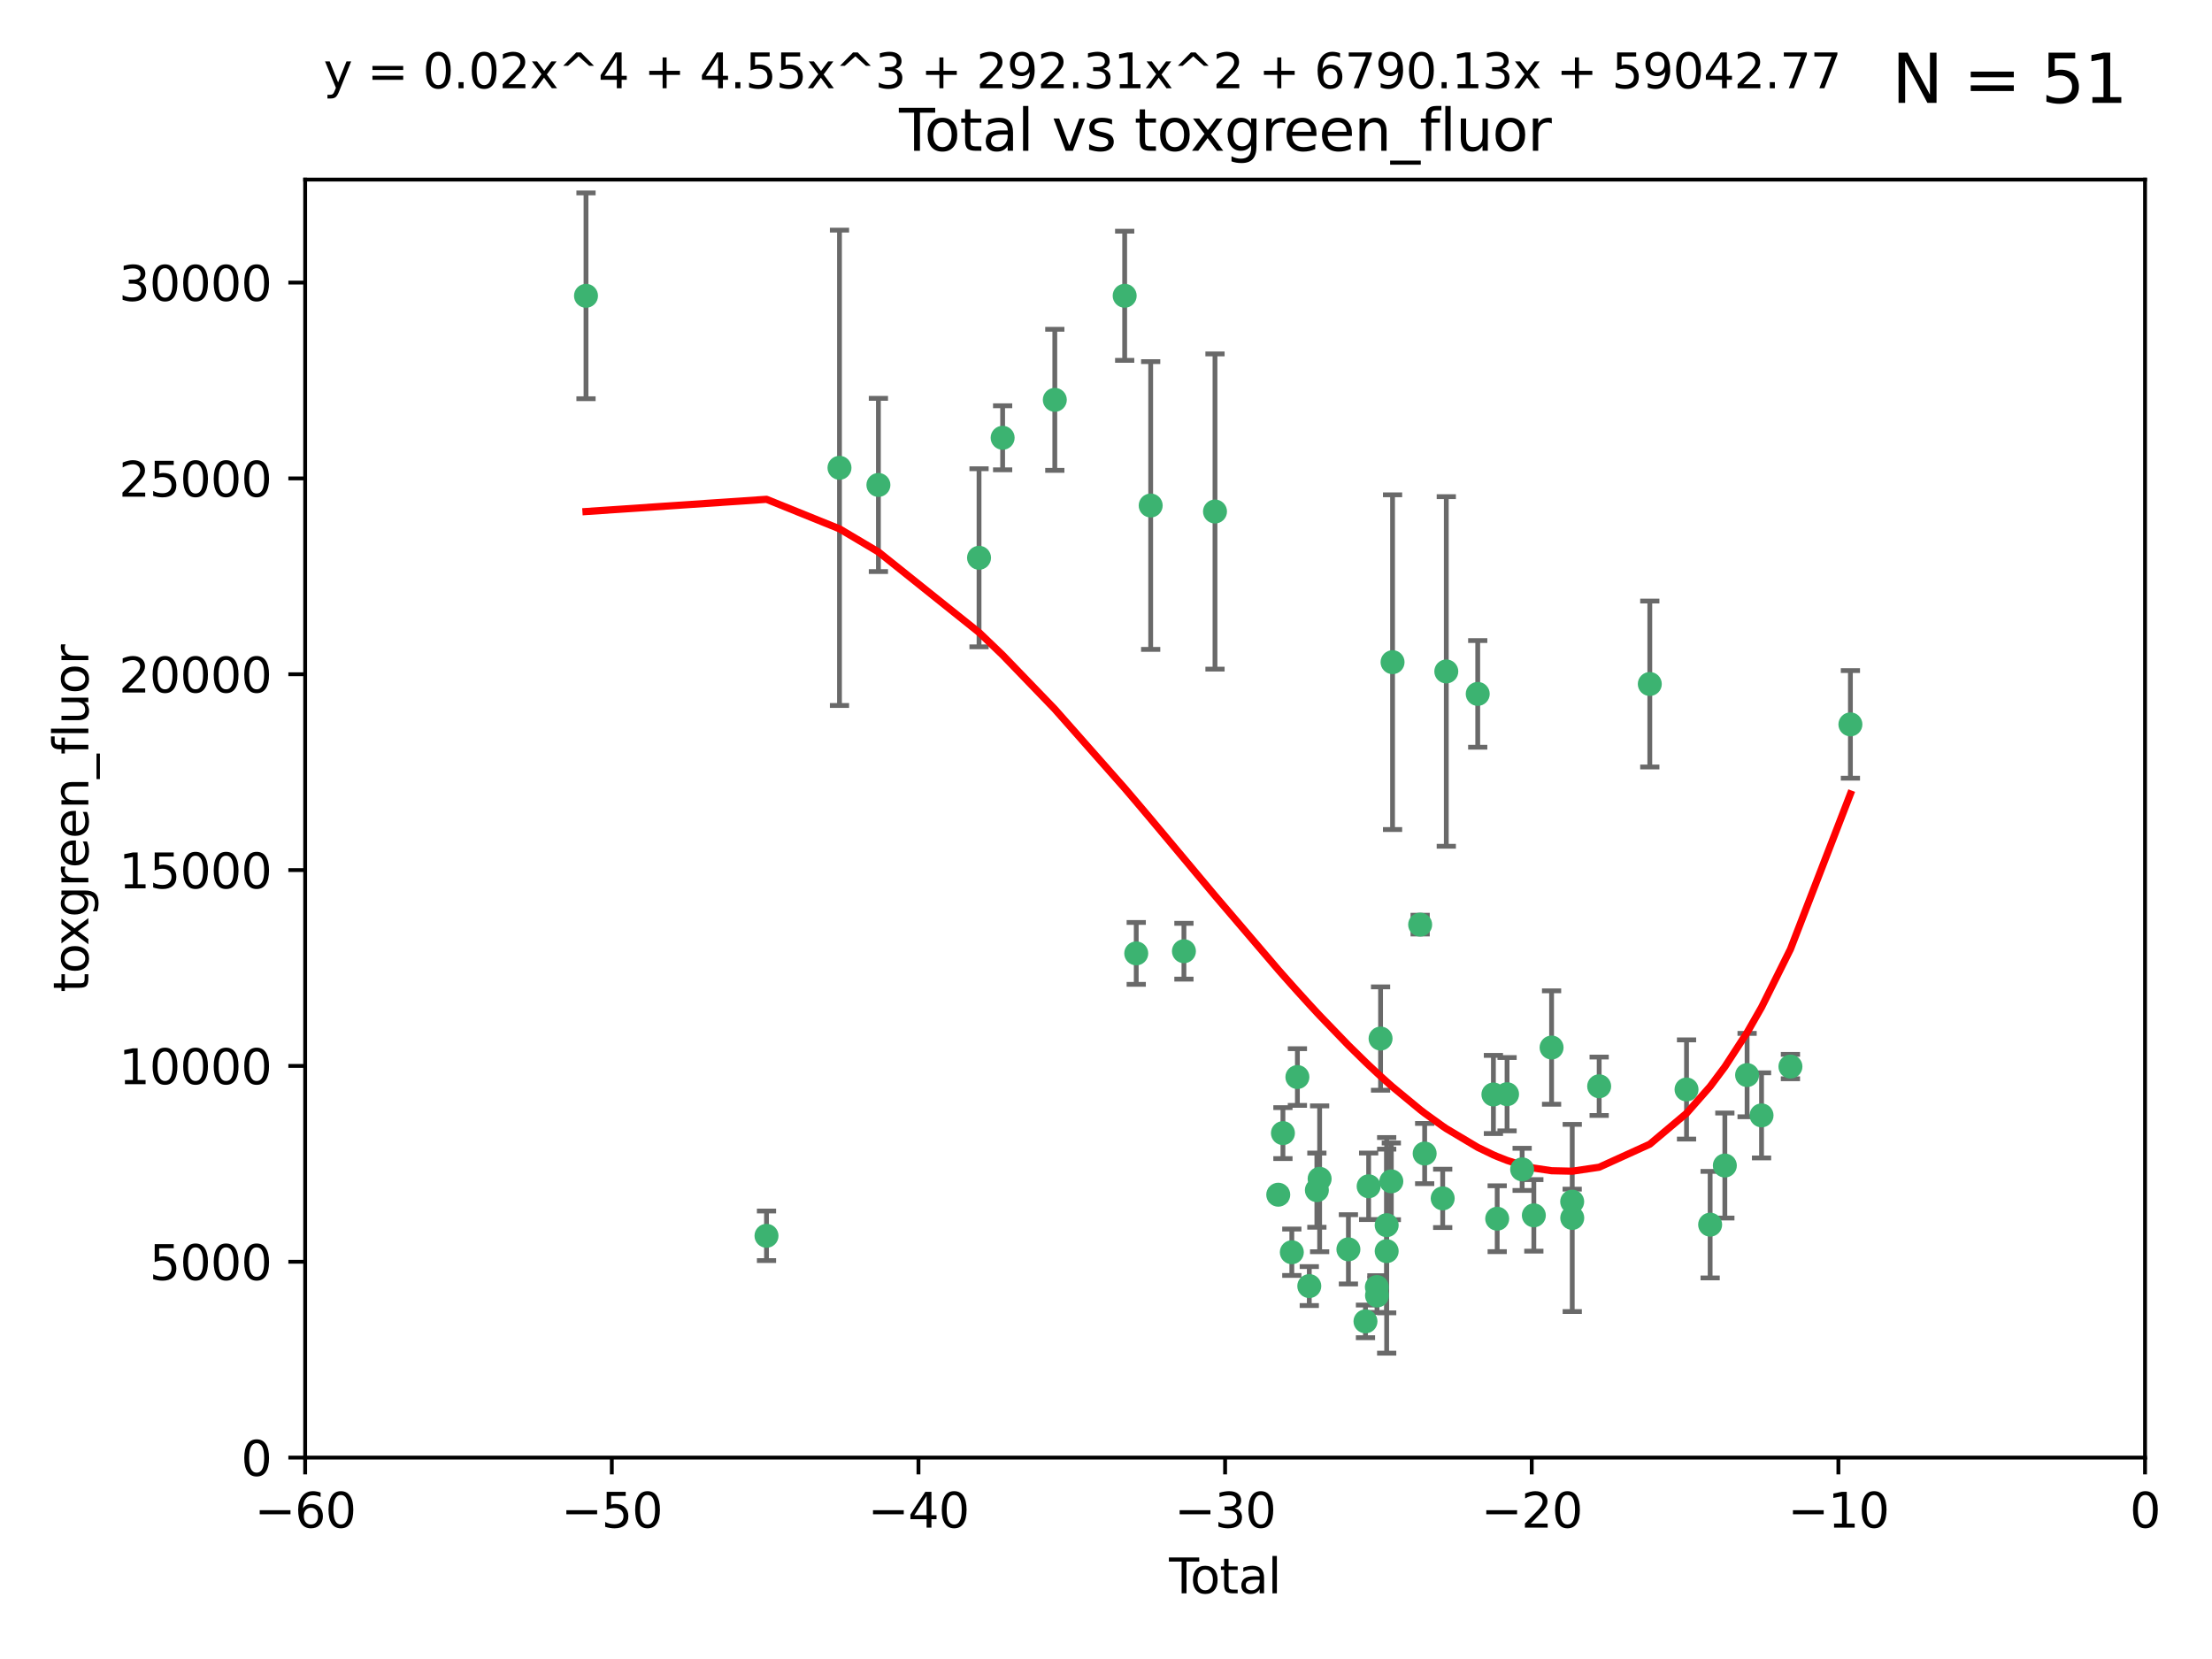 <?xml version="1.0" encoding="utf-8" standalone="no"?>
<!DOCTYPE svg PUBLIC "-//W3C//DTD SVG 1.1//EN"
  "http://www.w3.org/Graphics/SVG/1.1/DTD/svg11.dtd">
<svg xmlns:xlink="http://www.w3.org/1999/xlink" width="460.8pt" height="345.6pt" viewBox="0 0 460.8 345.6" xmlns="http://www.w3.org/2000/svg" version="1.1">
 <defs>
  <style type="text/css">*{stroke-linejoin: round; stroke-linecap: butt}</style>
 </defs>
 <g id="figure_1">
  <g id="patch_1">
   <path d="M 0 345.6 
L 460.8 345.6 
L 460.8 0 
L 0 0 
z
" style="fill: #ffffff"/>
  </g>
  <g id="axes_1">
   <g id="patch_2">
    <path d="M 63.571 303.64 
L 446.85 303.64 
L 446.85 37.411 
L 63.571 37.411 
z
" style="fill: #ffffff"/>
   </g>
   <g id="PathCollection_1">
    <defs>
     <path id="mfaf7e38ade" d="M 0 1.118 
C 0.297 1.118 0.581 1 0.791 0.791 
C 1 0.581 1.118 0.297 1.118 0 
C 1.118 -0.297 1 -0.581 0.791 -0.791 
C 0.581 -1 0.297 -1.118 0 -1.118 
C -0.297 -1.118 -0.581 -1 -0.791 -0.791 
C -1 -0.581 -1.118 -0.297 -1.118 0 
C -1.118 0.297 -1 0.581 -0.791 0.791 
C -0.581 1 -0.297 1.118 0 1.118 
z
" style="stroke: #3cb371"/>
    </defs>
    <g clip-path="url(#p1137eb1bc1)">
     <use xlink:href="#mfaf7e38ade" x="122.075" y="61.623" style="fill: #3cb371; stroke: #3cb371"/>
     <use xlink:href="#mfaf7e38ade" x="159.676" y="257.44" style="fill: #3cb371; stroke: #3cb371"/>
     <use xlink:href="#mfaf7e38ade" x="174.881" y="97.451" style="fill: #3cb371; stroke: #3cb371"/>
     <use xlink:href="#mfaf7e38ade" x="182.989" y="101.022" style="fill: #3cb371; stroke: #3cb371"/>
     <use xlink:href="#mfaf7e38ade" x="203.952" y="116.196" style="fill: #3cb371; stroke: #3cb371"/>
     <use xlink:href="#mfaf7e38ade" x="208.867" y="91.198" style="fill: #3cb371; stroke: #3cb371"/>
     <use xlink:href="#mfaf7e38ade" x="219.736" y="83.293" style="fill: #3cb371; stroke: #3cb371"/>
     <use xlink:href="#mfaf7e38ade" x="234.291" y="61.614" style="fill: #3cb371; stroke: #3cb371"/>
     <use xlink:href="#mfaf7e38ade" x="236.699" y="198.611" style="fill: #3cb371; stroke: #3cb371"/>
     <use xlink:href="#mfaf7e38ade" x="239.709" y="105.307" style="fill: #3cb371; stroke: #3cb371"/>
     <use xlink:href="#mfaf7e38ade" x="246.634" y="198.156" style="fill: #3cb371; stroke: #3cb371"/>
     <use xlink:href="#mfaf7e38ade" x="253.106" y="106.557" style="fill: #3cb371; stroke: #3cb371"/>
     <use xlink:href="#mfaf7e38ade" x="266.284" y="248.881" style="fill: #3cb371; stroke: #3cb371"/>
     <use xlink:href="#mfaf7e38ade" x="267.259" y="236.048" style="fill: #3cb371; stroke: #3cb371"/>
     <use xlink:href="#mfaf7e38ade" x="269.11" y="260.866" style="fill: #3cb371; stroke: #3cb371"/>
     <use xlink:href="#mfaf7e38ade" x="270.272" y="224.369" style="fill: #3cb371; stroke: #3cb371"/>
     <use xlink:href="#mfaf7e38ade" x="272.749" y="267.914" style="fill: #3cb371; stroke: #3cb371"/>
     <use xlink:href="#mfaf7e38ade" x="274.329" y="247.933" style="fill: #3cb371; stroke: #3cb371"/>
     <use xlink:href="#mfaf7e38ade" x="274.903" y="245.565" style="fill: #3cb371; stroke: #3cb371"/>
     <use xlink:href="#mfaf7e38ade" x="280.898" y="260.26" style="fill: #3cb371; stroke: #3cb371"/>
     <use xlink:href="#mfaf7e38ade" x="284.454" y="275.268" style="fill: #3cb371; stroke: #3cb371"/>
     <use xlink:href="#mfaf7e38ade" x="285.113" y="247.127" style="fill: #3cb371; stroke: #3cb371"/>
     <use xlink:href="#mfaf7e38ade" x="286.83" y="268.108" style="fill: #3cb371; stroke: #3cb371"/>
     <use xlink:href="#mfaf7e38ade" x="286.857" y="269.875" style="fill: #3cb371; stroke: #3cb371"/>
     <use xlink:href="#mfaf7e38ade" x="287.598" y="216.348" style="fill: #3cb371; stroke: #3cb371"/>
     <use xlink:href="#mfaf7e38ade" x="288.87" y="260.64" style="fill: #3cb371; stroke: #3cb371"/>
     <use xlink:href="#mfaf7e38ade" x="288.87" y="255.229" style="fill: #3cb371; stroke: #3cb371"/>
     <use xlink:href="#mfaf7e38ade" x="289.839" y="246.096" style="fill: #3cb371; stroke: #3cb371"/>
     <use xlink:href="#mfaf7e38ade" x="290.095" y="137.942" style="fill: #3cb371; stroke: #3cb371"/>
     <use xlink:href="#mfaf7e38ade" x="295.844" y="192.617" style="fill: #3cb371; stroke: #3cb371"/>
     <use xlink:href="#mfaf7e38ade" x="296.784" y="240.302" style="fill: #3cb371; stroke: #3cb371"/>
     <use xlink:href="#mfaf7e38ade" x="300.54" y="249.645" style="fill: #3cb371; stroke: #3cb371"/>
     <use xlink:href="#mfaf7e38ade" x="301.29" y="139.875" style="fill: #3cb371; stroke: #3cb371"/>
     <use xlink:href="#mfaf7e38ade" x="307.838" y="144.554" style="fill: #3cb371; stroke: #3cb371"/>
     <use xlink:href="#mfaf7e38ade" x="311.105" y="227.999" style="fill: #3cb371; stroke: #3cb371"/>
     <use xlink:href="#mfaf7e38ade" x="311.894" y="253.881" style="fill: #3cb371; stroke: #3cb371"/>
     <use xlink:href="#mfaf7e38ade" x="313.949" y="227.942" style="fill: #3cb371; stroke: #3cb371"/>
     <use xlink:href="#mfaf7e38ade" x="317.09" y="243.6" style="fill: #3cb371; stroke: #3cb371"/>
     <use xlink:href="#mfaf7e38ade" x="319.527" y="253.182" style="fill: #3cb371; stroke: #3cb371"/>
     <use xlink:href="#mfaf7e38ade" x="323.223" y="218.219" style="fill: #3cb371; stroke: #3cb371"/>
     <use xlink:href="#mfaf7e38ade" x="327.515" y="250.326" style="fill: #3cb371; stroke: #3cb371"/>
     <use xlink:href="#mfaf7e38ade" x="327.528" y="253.723" style="fill: #3cb371; stroke: #3cb371"/>
     <use xlink:href="#mfaf7e38ade" x="333.135" y="226.291" style="fill: #3cb371; stroke: #3cb371"/>
     <use xlink:href="#mfaf7e38ade" x="343.683" y="142.491" style="fill: #3cb371; stroke: #3cb371"/>
     <use xlink:href="#mfaf7e38ade" x="351.336" y="226.956" style="fill: #3cb371; stroke: #3cb371"/>
     <use xlink:href="#mfaf7e38ade" x="356.254" y="255.117" style="fill: #3cb371; stroke: #3cb371"/>
     <use xlink:href="#mfaf7e38ade" x="359.317" y="242.802" style="fill: #3cb371; stroke: #3cb371"/>
     <use xlink:href="#mfaf7e38ade" x="363.952" y="223.957" style="fill: #3cb371; stroke: #3cb371"/>
     <use xlink:href="#mfaf7e38ade" x="366.961" y="232.356" style="fill: #3cb371; stroke: #3cb371"/>
     <use xlink:href="#mfaf7e38ade" x="372.98" y="222.186" style="fill: #3cb371; stroke: #3cb371"/>
     <use xlink:href="#mfaf7e38ade" x="385.474" y="150.901" style="fill: #3cb371; stroke: #3cb371"/>
    </g>
   </g>
   <g id="matplotlib.axis_1">
    <g id="xtick_1">
     <g id="line2d_1">
      <defs>
       <path id="md65ab30d1c" d="M 0 0 
L 0 3.5 
" style="stroke: #000000; stroke-width: 0.8"/>
      </defs>
      <g>
       <use xlink:href="#md65ab30d1c" x="63.571" y="303.64" style="stroke: #000000; stroke-width: 0.8"/>
      </g>
     </g>
     <g id="text_1">
      <!-- −60 -->
      <g transform="translate(53.019 318.238)scale(0.1 -0.1)">
       <defs>
        <path id="DejaVuSans-2212" d="M 678 2272 
L 4684 2272 
L 4684 1741 
L 678 1741 
L 678 2272 
z
" transform="scale(0.016)"/>
        <path id="DejaVuSans-36" d="M 2113 2584 
Q 1688 2584 1439 2293 
Q 1191 2003 1191 1497 
Q 1191 994 1439 701 
Q 1688 409 2113 409 
Q 2538 409 2786 701 
Q 3034 994 3034 1497 
Q 3034 2003 2786 2293 
Q 2538 2584 2113 2584 
z
M 3366 4563 
L 3366 3988 
Q 3128 4100 2886 4159 
Q 2644 4219 2406 4219 
Q 1781 4219 1451 3797 
Q 1122 3375 1075 2522 
Q 1259 2794 1537 2939 
Q 1816 3084 2150 3084 
Q 2853 3084 3261 2657 
Q 3669 2231 3669 1497 
Q 3669 778 3244 343 
Q 2819 -91 2113 -91 
Q 1303 -91 875 529 
Q 447 1150 447 2328 
Q 447 3434 972 4092 
Q 1497 4750 2381 4750 
Q 2619 4750 2861 4703 
Q 3103 4656 3366 4563 
z
" transform="scale(0.016)"/>
        <path id="DejaVuSans-30" d="M 2034 4250 
Q 1547 4250 1301 3770 
Q 1056 3291 1056 2328 
Q 1056 1369 1301 889 
Q 1547 409 2034 409 
Q 2525 409 2770 889 
Q 3016 1369 3016 2328 
Q 3016 3291 2770 3770 
Q 2525 4250 2034 4250 
z
M 2034 4750 
Q 2819 4750 3233 4129 
Q 3647 3509 3647 2328 
Q 3647 1150 3233 529 
Q 2819 -91 2034 -91 
Q 1250 -91 836 529 
Q 422 1150 422 2328 
Q 422 3509 836 4129 
Q 1250 4750 2034 4750 
z
" transform="scale(0.016)"/>
       </defs>
       <use xlink:href="#DejaVuSans-2212"/>
       <use xlink:href="#DejaVuSans-36" x="83.789"/>
       <use xlink:href="#DejaVuSans-30" x="147.412"/>
      </g>
     </g>
    </g>
    <g id="xtick_2">
     <g id="line2d_2">
      <g>
       <use xlink:href="#md65ab30d1c" x="127.451" y="303.64" style="stroke: #000000; stroke-width: 0.8"/>
      </g>
     </g>
     <g id="text_2">
      <!-- −50 -->
      <g transform="translate(116.899 318.238)scale(0.1 -0.1)">
       <defs>
        <path id="DejaVuSans-35" d="M 691 4666 
L 3169 4666 
L 3169 4134 
L 1269 4134 
L 1269 2991 
Q 1406 3038 1543 3061 
Q 1681 3084 1819 3084 
Q 2600 3084 3056 2656 
Q 3513 2228 3513 1497 
Q 3513 744 3044 326 
Q 2575 -91 1722 -91 
Q 1428 -91 1123 -41 
Q 819 9 494 109 
L 494 744 
Q 775 591 1075 516 
Q 1375 441 1709 441 
Q 2250 441 2565 725 
Q 2881 1009 2881 1497 
Q 2881 1984 2565 2268 
Q 2250 2553 1709 2553 
Q 1456 2553 1204 2497 
Q 953 2441 691 2322 
L 691 4666 
z
" transform="scale(0.016)"/>
       </defs>
       <use xlink:href="#DejaVuSans-2212"/>
       <use xlink:href="#DejaVuSans-35" x="83.789"/>
       <use xlink:href="#DejaVuSans-30" x="147.412"/>
      </g>
     </g>
    </g>
    <g id="xtick_3">
     <g id="line2d_3">
      <g>
       <use xlink:href="#md65ab30d1c" x="191.331" y="303.64" style="stroke: #000000; stroke-width: 0.8"/>
      </g>
     </g>
     <g id="text_3">
      <!-- −40 -->
      <g transform="translate(180.778 318.238)scale(0.1 -0.1)">
       <defs>
        <path id="DejaVuSans-34" d="M 2419 4116 
L 825 1625 
L 2419 1625 
L 2419 4116 
z
M 2253 4666 
L 3047 4666 
L 3047 1625 
L 3713 1625 
L 3713 1100 
L 3047 1100 
L 3047 0 
L 2419 0 
L 2419 1100 
L 313 1100 
L 313 1709 
L 2253 4666 
z
" transform="scale(0.016)"/>
       </defs>
       <use xlink:href="#DejaVuSans-2212"/>
       <use xlink:href="#DejaVuSans-34" x="83.789"/>
       <use xlink:href="#DejaVuSans-30" x="147.412"/>
      </g>
     </g>
    </g>
    <g id="xtick_4">
     <g id="line2d_4">
      <g>
       <use xlink:href="#md65ab30d1c" x="255.211" y="303.64" style="stroke: #000000; stroke-width: 0.8"/>
      </g>
     </g>
     <g id="text_4">
      <!-- −30 -->
      <g transform="translate(244.658 318.238)scale(0.1 -0.1)">
       <defs>
        <path id="DejaVuSans-33" d="M 2597 2516 
Q 3050 2419 3304 2112 
Q 3559 1806 3559 1356 
Q 3559 666 3084 287 
Q 2609 -91 1734 -91 
Q 1441 -91 1130 -33 
Q 819 25 488 141 
L 488 750 
Q 750 597 1062 519 
Q 1375 441 1716 441 
Q 2309 441 2620 675 
Q 2931 909 2931 1356 
Q 2931 1769 2642 2001 
Q 2353 2234 1838 2234 
L 1294 2234 
L 1294 2753 
L 1863 2753 
Q 2328 2753 2575 2939 
Q 2822 3125 2822 3475 
Q 2822 3834 2567 4026 
Q 2313 4219 1838 4219 
Q 1578 4219 1281 4162 
Q 984 4106 628 3988 
L 628 4550 
Q 988 4650 1302 4700 
Q 1616 4750 1894 4750 
Q 2613 4750 3031 4423 
Q 3450 4097 3450 3541 
Q 3450 3153 3228 2886 
Q 3006 2619 2597 2516 
z
" transform="scale(0.016)"/>
       </defs>
       <use xlink:href="#DejaVuSans-2212"/>
       <use xlink:href="#DejaVuSans-33" x="83.789"/>
       <use xlink:href="#DejaVuSans-30" x="147.412"/>
      </g>
     </g>
    </g>
    <g id="xtick_5">
     <g id="line2d_5">
      <g>
       <use xlink:href="#md65ab30d1c" x="319.09" y="303.64" style="stroke: #000000; stroke-width: 0.8"/>
      </g>
     </g>
     <g id="text_5">
      <!-- −20 -->
      <g transform="translate(308.538 318.238)scale(0.1 -0.1)">
       <defs>
        <path id="DejaVuSans-32" d="M 1228 531 
L 3431 531 
L 3431 0 
L 469 0 
L 469 531 
Q 828 903 1448 1529 
Q 2069 2156 2228 2338 
Q 2531 2678 2651 2914 
Q 2772 3150 2772 3378 
Q 2772 3750 2511 3984 
Q 2250 4219 1831 4219 
Q 1534 4219 1204 4116 
Q 875 4013 500 3803 
L 500 4441 
Q 881 4594 1212 4672 
Q 1544 4750 1819 4750 
Q 2544 4750 2975 4387 
Q 3406 4025 3406 3419 
Q 3406 3131 3298 2873 
Q 3191 2616 2906 2266 
Q 2828 2175 2409 1742 
Q 1991 1309 1228 531 
z
" transform="scale(0.016)"/>
       </defs>
       <use xlink:href="#DejaVuSans-2212"/>
       <use xlink:href="#DejaVuSans-32" x="83.789"/>
       <use xlink:href="#DejaVuSans-30" x="147.412"/>
      </g>
     </g>
    </g>
    <g id="xtick_6">
     <g id="line2d_6">
      <g>
       <use xlink:href="#md65ab30d1c" x="382.97" y="303.64" style="stroke: #000000; stroke-width: 0.8"/>
      </g>
     </g>
     <g id="text_6">
      <!-- −10 -->
      <g transform="translate(372.418 318.238)scale(0.1 -0.1)">
       <defs>
        <path id="DejaVuSans-31" d="M 794 531 
L 1825 531 
L 1825 4091 
L 703 3866 
L 703 4441 
L 1819 4666 
L 2450 4666 
L 2450 531 
L 3481 531 
L 3481 0 
L 794 0 
L 794 531 
z
" transform="scale(0.016)"/>
       </defs>
       <use xlink:href="#DejaVuSans-2212"/>
       <use xlink:href="#DejaVuSans-31" x="83.789"/>
       <use xlink:href="#DejaVuSans-30" x="147.412"/>
      </g>
     </g>
    </g>
    <g id="xtick_7">
     <g id="line2d_7">
      <g>
       <use xlink:href="#md65ab30d1c" x="446.85" y="303.64" style="stroke: #000000; stroke-width: 0.8"/>
      </g>
     </g>
     <g id="text_7">
      <!-- 0 -->
      <g transform="translate(443.669 318.238)scale(0.1 -0.1)">
       <use xlink:href="#DejaVuSans-30"/>
      </g>
     </g>
    </g>
    <g id="text_8">
     <!-- Total -->
     <g transform="translate(243.534 331.917)scale(0.1 -0.1)">
      <defs>
       <path id="DejaVuSans-54" d="M -19 4666 
L 3928 4666 
L 3928 4134 
L 2272 4134 
L 2272 0 
L 1638 0 
L 1638 4134 
L -19 4134 
L -19 4666 
z
" transform="scale(0.016)"/>
       <path id="DejaVuSans-6f" d="M 1959 3097 
Q 1497 3097 1228 2736 
Q 959 2375 959 1747 
Q 959 1119 1226 758 
Q 1494 397 1959 397 
Q 2419 397 2687 759 
Q 2956 1122 2956 1747 
Q 2956 2369 2687 2733 
Q 2419 3097 1959 3097 
z
M 1959 3584 
Q 2709 3584 3137 3096 
Q 3566 2609 3566 1747 
Q 3566 888 3137 398 
Q 2709 -91 1959 -91 
Q 1206 -91 779 398 
Q 353 888 353 1747 
Q 353 2609 779 3096 
Q 1206 3584 1959 3584 
z
" transform="scale(0.016)"/>
       <path id="DejaVuSans-74" d="M 1172 4494 
L 1172 3500 
L 2356 3500 
L 2356 3053 
L 1172 3053 
L 1172 1153 
Q 1172 725 1289 603 
Q 1406 481 1766 481 
L 2356 481 
L 2356 0 
L 1766 0 
Q 1100 0 847 248 
Q 594 497 594 1153 
L 594 3053 
L 172 3053 
L 172 3500 
L 594 3500 
L 594 4494 
L 1172 4494 
z
" transform="scale(0.016)"/>
       <path id="DejaVuSans-61" d="M 2194 1759 
Q 1497 1759 1228 1600 
Q 959 1441 959 1056 
Q 959 750 1161 570 
Q 1363 391 1709 391 
Q 2188 391 2477 730 
Q 2766 1069 2766 1631 
L 2766 1759 
L 2194 1759 
z
M 3341 1997 
L 3341 0 
L 2766 0 
L 2766 531 
Q 2569 213 2275 61 
Q 1981 -91 1556 -91 
Q 1019 -91 701 211 
Q 384 513 384 1019 
Q 384 1609 779 1909 
Q 1175 2209 1959 2209 
L 2766 2209 
L 2766 2266 
Q 2766 2663 2505 2880 
Q 2244 3097 1772 3097 
Q 1472 3097 1187 3025 
Q 903 2953 641 2809 
L 641 3341 
Q 956 3463 1253 3523 
Q 1550 3584 1831 3584 
Q 2591 3584 2966 3190 
Q 3341 2797 3341 1997 
z
" transform="scale(0.016)"/>
       <path id="DejaVuSans-6c" d="M 603 4863 
L 1178 4863 
L 1178 0 
L 603 0 
L 603 4863 
z
" transform="scale(0.016)"/>
      </defs>
      <use xlink:href="#DejaVuSans-54"/>
      <use xlink:href="#DejaVuSans-6f" x="44.084"/>
      <use xlink:href="#DejaVuSans-74" x="105.266"/>
      <use xlink:href="#DejaVuSans-61" x="144.475"/>
      <use xlink:href="#DejaVuSans-6c" x="205.754"/>
     </g>
    </g>
   </g>
   <g id="matplotlib.axis_2">
    <g id="ytick_1">
     <g id="line2d_8">
      <defs>
       <path id="md11391632d" d="M 0 0 
L -3.5 0 
" style="stroke: #000000; stroke-width: 0.8"/>
      </defs>
      <g>
       <use xlink:href="#md11391632d" x="63.571" y="303.64" style="stroke: #000000; stroke-width: 0.8"/>
      </g>
     </g>
     <g id="text_9">
      <!-- 0 -->
      <g transform="translate(50.209 307.439)scale(0.1 -0.1)">
       <use xlink:href="#DejaVuSans-30"/>
      </g>
     </g>
    </g>
    <g id="ytick_2">
     <g id="line2d_9">
      <g>
       <use xlink:href="#md11391632d" x="63.571" y="262.845" style="stroke: #000000; stroke-width: 0.8"/>
      </g>
     </g>
     <g id="text_10">
      <!-- 5000 -->
      <g transform="translate(31.121 266.644)scale(0.1 -0.1)">
       <use xlink:href="#DejaVuSans-35"/>
       <use xlink:href="#DejaVuSans-30" x="63.623"/>
       <use xlink:href="#DejaVuSans-30" x="127.246"/>
       <use xlink:href="#DejaVuSans-30" x="190.869"/>
      </g>
     </g>
    </g>
    <g id="ytick_3">
     <g id="line2d_10">
      <g>
       <use xlink:href="#md11391632d" x="63.571" y="222.05" style="stroke: #000000; stroke-width: 0.8"/>
      </g>
     </g>
     <g id="text_11">
      <!-- 10000 -->
      <g transform="translate(24.759 225.849)scale(0.1 -0.1)">
       <use xlink:href="#DejaVuSans-31"/>
       <use xlink:href="#DejaVuSans-30" x="63.623"/>
       <use xlink:href="#DejaVuSans-30" x="127.246"/>
       <use xlink:href="#DejaVuSans-30" x="190.869"/>
       <use xlink:href="#DejaVuSans-30" x="254.492"/>
      </g>
     </g>
    </g>
    <g id="ytick_4">
     <g id="line2d_11">
      <g>
       <use xlink:href="#md11391632d" x="63.571" y="181.255" style="stroke: #000000; stroke-width: 0.8"/>
      </g>
     </g>
     <g id="text_12">
      <!-- 15000 -->
      <g transform="translate(24.759 185.054)scale(0.1 -0.1)">
       <use xlink:href="#DejaVuSans-31"/>
       <use xlink:href="#DejaVuSans-35" x="63.623"/>
       <use xlink:href="#DejaVuSans-30" x="127.246"/>
       <use xlink:href="#DejaVuSans-30" x="190.869"/>
       <use xlink:href="#DejaVuSans-30" x="254.492"/>
      </g>
     </g>
    </g>
    <g id="ytick_5">
     <g id="line2d_12">
      <g>
       <use xlink:href="#md11391632d" x="63.571" y="140.459" style="stroke: #000000; stroke-width: 0.8"/>
      </g>
     </g>
     <g id="text_13">
      <!-- 20000 -->
      <g transform="translate(24.759 144.259)scale(0.1 -0.1)">
       <use xlink:href="#DejaVuSans-32"/>
       <use xlink:href="#DejaVuSans-30" x="63.623"/>
       <use xlink:href="#DejaVuSans-30" x="127.246"/>
       <use xlink:href="#DejaVuSans-30" x="190.869"/>
       <use xlink:href="#DejaVuSans-30" x="254.492"/>
      </g>
     </g>
    </g>
    <g id="ytick_6">
     <g id="line2d_13">
      <g>
       <use xlink:href="#md11391632d" x="63.571" y="99.664" style="stroke: #000000; stroke-width: 0.8"/>
      </g>
     </g>
     <g id="text_14">
      <!-- 25000 -->
      <g transform="translate(24.759 103.464)scale(0.1 -0.1)">
       <use xlink:href="#DejaVuSans-32"/>
       <use xlink:href="#DejaVuSans-35" x="63.623"/>
       <use xlink:href="#DejaVuSans-30" x="127.246"/>
       <use xlink:href="#DejaVuSans-30" x="190.869"/>
       <use xlink:href="#DejaVuSans-30" x="254.492"/>
      </g>
     </g>
    </g>
    <g id="ytick_7">
     <g id="line2d_14">
      <g>
       <use xlink:href="#md11391632d" x="63.571" y="58.869" style="stroke: #000000; stroke-width: 0.8"/>
      </g>
     </g>
     <g id="text_15">
      <!-- 30000 -->
      <g transform="translate(24.759 62.668)scale(0.1 -0.1)">
       <use xlink:href="#DejaVuSans-33"/>
       <use xlink:href="#DejaVuSans-30" x="63.623"/>
       <use xlink:href="#DejaVuSans-30" x="127.246"/>
       <use xlink:href="#DejaVuSans-30" x="190.869"/>
       <use xlink:href="#DejaVuSans-30" x="254.492"/>
      </g>
     </g>
    </g>
    <g id="text_16">
     <!-- toxgreen_fluor -->
     <g transform="translate(18.401 206.72)rotate(-90)scale(0.1 -0.1)">
      <defs>
       <path id="DejaVuSans-78" d="M 3513 3500 
L 2247 1797 
L 3578 0 
L 2900 0 
L 1881 1375 
L 863 0 
L 184 0 
L 1544 1831 
L 300 3500 
L 978 3500 
L 1906 2253 
L 2834 3500 
L 3513 3500 
z
" transform="scale(0.016)"/>
       <path id="DejaVuSans-67" d="M 2906 1791 
Q 2906 2416 2648 2759 
Q 2391 3103 1925 3103 
Q 1463 3103 1205 2759 
Q 947 2416 947 1791 
Q 947 1169 1205 825 
Q 1463 481 1925 481 
Q 2391 481 2648 825 
Q 2906 1169 2906 1791 
z
M 3481 434 
Q 3481 -459 3084 -895 
Q 2688 -1331 1869 -1331 
Q 1566 -1331 1297 -1286 
Q 1028 -1241 775 -1147 
L 775 -588 
Q 1028 -725 1275 -790 
Q 1522 -856 1778 -856 
Q 2344 -856 2625 -561 
Q 2906 -266 2906 331 
L 2906 616 
Q 2728 306 2450 153 
Q 2172 0 1784 0 
Q 1141 0 747 490 
Q 353 981 353 1791 
Q 353 2603 747 3093 
Q 1141 3584 1784 3584 
Q 2172 3584 2450 3431 
Q 2728 3278 2906 2969 
L 2906 3500 
L 3481 3500 
L 3481 434 
z
" transform="scale(0.016)"/>
       <path id="DejaVuSans-72" d="M 2631 2963 
Q 2534 3019 2420 3045 
Q 2306 3072 2169 3072 
Q 1681 3072 1420 2755 
Q 1159 2438 1159 1844 
L 1159 0 
L 581 0 
L 581 3500 
L 1159 3500 
L 1159 2956 
Q 1341 3275 1631 3429 
Q 1922 3584 2338 3584 
Q 2397 3584 2469 3576 
Q 2541 3569 2628 3553 
L 2631 2963 
z
" transform="scale(0.016)"/>
       <path id="DejaVuSans-65" d="M 3597 1894 
L 3597 1613 
L 953 1613 
Q 991 1019 1311 708 
Q 1631 397 2203 397 
Q 2534 397 2845 478 
Q 3156 559 3463 722 
L 3463 178 
Q 3153 47 2828 -22 
Q 2503 -91 2169 -91 
Q 1331 -91 842 396 
Q 353 884 353 1716 
Q 353 2575 817 3079 
Q 1281 3584 2069 3584 
Q 2775 3584 3186 3129 
Q 3597 2675 3597 1894 
z
M 3022 2063 
Q 3016 2534 2758 2815 
Q 2500 3097 2075 3097 
Q 1594 3097 1305 2825 
Q 1016 2553 972 2059 
L 3022 2063 
z
" transform="scale(0.016)"/>
       <path id="DejaVuSans-6e" d="M 3513 2113 
L 3513 0 
L 2938 0 
L 2938 2094 
Q 2938 2591 2744 2837 
Q 2550 3084 2163 3084 
Q 1697 3084 1428 2787 
Q 1159 2491 1159 1978 
L 1159 0 
L 581 0 
L 581 3500 
L 1159 3500 
L 1159 2956 
Q 1366 3272 1645 3428 
Q 1925 3584 2291 3584 
Q 2894 3584 3203 3211 
Q 3513 2838 3513 2113 
z
" transform="scale(0.016)"/>
       <path id="DejaVuSans-5f" d="M 3263 -1063 
L 3263 -1509 
L -63 -1509 
L -63 -1063 
L 3263 -1063 
z
" transform="scale(0.016)"/>
       <path id="DejaVuSans-66" d="M 2375 4863 
L 2375 4384 
L 1825 4384 
Q 1516 4384 1395 4259 
Q 1275 4134 1275 3809 
L 1275 3500 
L 2222 3500 
L 2222 3053 
L 1275 3053 
L 1275 0 
L 697 0 
L 697 3053 
L 147 3053 
L 147 3500 
L 697 3500 
L 697 3744 
Q 697 4328 969 4595 
Q 1241 4863 1831 4863 
L 2375 4863 
z
" transform="scale(0.016)"/>
       <path id="DejaVuSans-75" d="M 544 1381 
L 544 3500 
L 1119 3500 
L 1119 1403 
Q 1119 906 1312 657 
Q 1506 409 1894 409 
Q 2359 409 2629 706 
Q 2900 1003 2900 1516 
L 2900 3500 
L 3475 3500 
L 3475 0 
L 2900 0 
L 2900 538 
Q 2691 219 2414 64 
Q 2138 -91 1772 -91 
Q 1169 -91 856 284 
Q 544 659 544 1381 
z
M 1991 3584 
L 1991 3584 
z
" transform="scale(0.016)"/>
      </defs>
      <use xlink:href="#DejaVuSans-74"/>
      <use xlink:href="#DejaVuSans-6f" x="39.209"/>
      <use xlink:href="#DejaVuSans-78" x="97.266"/>
      <use xlink:href="#DejaVuSans-67" x="156.445"/>
      <use xlink:href="#DejaVuSans-72" x="219.922"/>
      <use xlink:href="#DejaVuSans-65" x="258.785"/>
      <use xlink:href="#DejaVuSans-65" x="320.309"/>
      <use xlink:href="#DejaVuSans-6e" x="381.832"/>
      <use xlink:href="#DejaVuSans-5f" x="445.211"/>
      <use xlink:href="#DejaVuSans-66" x="495.211"/>
      <use xlink:href="#DejaVuSans-6c" x="530.416"/>
      <use xlink:href="#DejaVuSans-75" x="558.199"/>
      <use xlink:href="#DejaVuSans-6f" x="621.578"/>
      <use xlink:href="#DejaVuSans-72" x="682.76"/>
     </g>
    </g>
   </g>
   <g id="LineCollection_1">
    <path d="M 122.075 83.058 
L 122.075 40.187 
" clip-path="url(#p1137eb1bc1)" style="fill: none; stroke: #696969"/>
    <path d="M 159.676 262.6 
L 159.676 252.279 
" clip-path="url(#p1137eb1bc1)" style="fill: none; stroke: #696969"/>
    <path d="M 174.881 146.963 
L 174.881 47.939 
" clip-path="url(#p1137eb1bc1)" style="fill: none; stroke: #696969"/>
    <path d="M 182.989 119.066 
L 182.989 82.979 
" clip-path="url(#p1137eb1bc1)" style="fill: none; stroke: #696969"/>
    <path d="M 203.952 134.745 
L 203.952 97.647 
" clip-path="url(#p1137eb1bc1)" style="fill: none; stroke: #696969"/>
    <path d="M 208.867 97.868 
L 208.867 84.528 
" clip-path="url(#p1137eb1bc1)" style="fill: none; stroke: #696969"/>
    <path d="M 219.736 97.986 
L 219.736 68.599 
" clip-path="url(#p1137eb1bc1)" style="fill: none; stroke: #696969"/>
    <path d="M 234.291 75.067 
L 234.291 48.16 
" clip-path="url(#p1137eb1bc1)" style="fill: none; stroke: #696969"/>
    <path d="M 236.699 205.055 
L 236.699 192.168 
" clip-path="url(#p1137eb1bc1)" style="fill: none; stroke: #696969"/>
    <path d="M 239.709 135.28 
L 239.709 75.334 
" clip-path="url(#p1137eb1bc1)" style="fill: none; stroke: #696969"/>
    <path d="M 246.634 203.967 
L 246.634 192.344 
" clip-path="url(#p1137eb1bc1)" style="fill: none; stroke: #696969"/>
    <path d="M 253.106 139.387 
L 253.106 73.727 
" clip-path="url(#p1137eb1bc1)" style="fill: none; stroke: #696969"/>
    <path d="M 266.284 249.896 
L 266.284 247.866 
" clip-path="url(#p1137eb1bc1)" style="fill: none; stroke: #696969"/>
    <path d="M 267.259 241.356 
L 267.259 230.74 
" clip-path="url(#p1137eb1bc1)" style="fill: none; stroke: #696969"/>
    <path d="M 269.11 265.698 
L 269.11 256.034 
" clip-path="url(#p1137eb1bc1)" style="fill: none; stroke: #696969"/>
    <path d="M 270.272 230.273 
L 270.272 218.464 
" clip-path="url(#p1137eb1bc1)" style="fill: none; stroke: #696969"/>
    <path d="M 272.749 271.971 
L 272.749 263.857 
" clip-path="url(#p1137eb1bc1)" style="fill: none; stroke: #696969"/>
    <path d="M 274.329 255.66 
L 274.329 240.205 
" clip-path="url(#p1137eb1bc1)" style="fill: none; stroke: #696969"/>
    <path d="M 274.903 260.755 
L 274.903 230.374 
" clip-path="url(#p1137eb1bc1)" style="fill: none; stroke: #696969"/>
    <path d="M 280.898 267.474 
L 280.898 253.045 
" clip-path="url(#p1137eb1bc1)" style="fill: none; stroke: #696969"/>
    <path d="M 284.454 278.667 
L 284.454 271.868 
" clip-path="url(#p1137eb1bc1)" style="fill: none; stroke: #696969"/>
    <path d="M 285.113 254.054 
L 285.113 240.199 
" clip-path="url(#p1137eb1bc1)" style="fill: none; stroke: #696969"/>
    <path d="M 286.83 270.462 
L 286.83 265.753 
" clip-path="url(#p1137eb1bc1)" style="fill: none; stroke: #696969"/>
    <path d="M 286.857 273.409 
L 286.857 266.341 
" clip-path="url(#p1137eb1bc1)" style="fill: none; stroke: #696969"/>
    <path d="M 287.598 227.113 
L 287.598 205.583 
" clip-path="url(#p1137eb1bc1)" style="fill: none; stroke: #696969"/>
    <path d="M 288.87 281.889 
L 288.87 239.39 
" clip-path="url(#p1137eb1bc1)" style="fill: none; stroke: #696969"/>
    <path d="M 288.87 273.486 
L 288.87 236.971 
" clip-path="url(#p1137eb1bc1)" style="fill: none; stroke: #696969"/>
    <path d="M 289.839 254.089 
L 289.839 238.103 
" clip-path="url(#p1137eb1bc1)" style="fill: none; stroke: #696969"/>
    <path d="M 290.095 172.804 
L 290.095 103.08 
" clip-path="url(#p1137eb1bc1)" style="fill: none; stroke: #696969"/>
    <path d="M 295.844 194.574 
L 295.844 190.659 
" clip-path="url(#p1137eb1bc1)" style="fill: none; stroke: #696969"/>
    <path d="M 296.784 246.576 
L 296.784 234.027 
" clip-path="url(#p1137eb1bc1)" style="fill: none; stroke: #696969"/>
    <path d="M 300.54 255.722 
L 300.54 243.569 
" clip-path="url(#p1137eb1bc1)" style="fill: none; stroke: #696969"/>
    <path d="M 301.29 176.287 
L 301.29 103.464 
" clip-path="url(#p1137eb1bc1)" style="fill: none; stroke: #696969"/>
    <path d="M 307.838 155.662 
L 307.838 133.445 
" clip-path="url(#p1137eb1bc1)" style="fill: none; stroke: #696969"/>
    <path d="M 311.105 236.14 
L 311.105 219.858 
" clip-path="url(#p1137eb1bc1)" style="fill: none; stroke: #696969"/>
    <path d="M 311.894 260.74 
L 311.894 247.023 
" clip-path="url(#p1137eb1bc1)" style="fill: none; stroke: #696969"/>
    <path d="M 313.949 235.576 
L 313.949 220.308 
" clip-path="url(#p1137eb1bc1)" style="fill: none; stroke: #696969"/>
    <path d="M 317.09 247.989 
L 317.09 239.21 
" clip-path="url(#p1137eb1bc1)" style="fill: none; stroke: #696969"/>
    <path d="M 319.527 260.631 
L 319.527 245.734 
" clip-path="url(#p1137eb1bc1)" style="fill: none; stroke: #696969"/>
    <path d="M 323.223 230.03 
L 323.223 206.407 
" clip-path="url(#p1137eb1bc1)" style="fill: none; stroke: #696969"/>
    <path d="M 327.515 252.928 
L 327.515 247.723 
" clip-path="url(#p1137eb1bc1)" style="fill: none; stroke: #696969"/>
    <path d="M 327.528 273.219 
L 327.528 234.226 
" clip-path="url(#p1137eb1bc1)" style="fill: none; stroke: #696969"/>
    <path d="M 333.135 232.375 
L 333.135 220.208 
" clip-path="url(#p1137eb1bc1)" style="fill: none; stroke: #696969"/>
    <path d="M 343.683 159.773 
L 343.683 125.209 
" clip-path="url(#p1137eb1bc1)" style="fill: none; stroke: #696969"/>
    <path d="M 351.336 237.288 
L 351.336 216.624 
" clip-path="url(#p1137eb1bc1)" style="fill: none; stroke: #696969"/>
    <path d="M 356.254 266.211 
L 356.254 244.023 
" clip-path="url(#p1137eb1bc1)" style="fill: none; stroke: #696969"/>
    <path d="M 359.317 253.739 
L 359.317 231.864 
" clip-path="url(#p1137eb1bc1)" style="fill: none; stroke: #696969"/>
    <path d="M 363.952 232.641 
L 363.952 215.272 
" clip-path="url(#p1137eb1bc1)" style="fill: none; stroke: #696969"/>
    <path d="M 366.961 241.221 
L 366.961 223.49 
" clip-path="url(#p1137eb1bc1)" style="fill: none; stroke: #696969"/>
    <path d="M 372.98 224.733 
L 372.98 219.639 
" clip-path="url(#p1137eb1bc1)" style="fill: none; stroke: #696969"/>
    <path d="M 385.474 162.109 
L 385.474 139.694 
" clip-path="url(#p1137eb1bc1)" style="fill: none; stroke: #696969"/>
   </g>
   <g id="line2d_15">
    <defs>
     <path id="m797455e76b" d="M 2 0 
L -2 -0 
" style="stroke: #696969"/>
    </defs>
    <g clip-path="url(#p1137eb1bc1)">
     <use xlink:href="#m797455e76b" x="122.075" y="83.058" style="fill: #696969; stroke: #696969"/>
     <use xlink:href="#m797455e76b" x="159.676" y="262.6" style="fill: #696969; stroke: #696969"/>
     <use xlink:href="#m797455e76b" x="174.881" y="146.963" style="fill: #696969; stroke: #696969"/>
     <use xlink:href="#m797455e76b" x="182.989" y="119.066" style="fill: #696969; stroke: #696969"/>
     <use xlink:href="#m797455e76b" x="203.952" y="134.745" style="fill: #696969; stroke: #696969"/>
     <use xlink:href="#m797455e76b" x="208.867" y="97.868" style="fill: #696969; stroke: #696969"/>
     <use xlink:href="#m797455e76b" x="219.736" y="97.986" style="fill: #696969; stroke: #696969"/>
     <use xlink:href="#m797455e76b" x="234.291" y="75.067" style="fill: #696969; stroke: #696969"/>
     <use xlink:href="#m797455e76b" x="236.699" y="205.055" style="fill: #696969; stroke: #696969"/>
     <use xlink:href="#m797455e76b" x="239.709" y="135.28" style="fill: #696969; stroke: #696969"/>
     <use xlink:href="#m797455e76b" x="246.634" y="203.967" style="fill: #696969; stroke: #696969"/>
     <use xlink:href="#m797455e76b" x="253.106" y="139.387" style="fill: #696969; stroke: #696969"/>
     <use xlink:href="#m797455e76b" x="266.284" y="249.896" style="fill: #696969; stroke: #696969"/>
     <use xlink:href="#m797455e76b" x="267.259" y="241.356" style="fill: #696969; stroke: #696969"/>
     <use xlink:href="#m797455e76b" x="269.11" y="265.698" style="fill: #696969; stroke: #696969"/>
     <use xlink:href="#m797455e76b" x="270.272" y="230.273" style="fill: #696969; stroke: #696969"/>
     <use xlink:href="#m797455e76b" x="272.749" y="271.971" style="fill: #696969; stroke: #696969"/>
     <use xlink:href="#m797455e76b" x="274.329" y="255.66" style="fill: #696969; stroke: #696969"/>
     <use xlink:href="#m797455e76b" x="274.903" y="260.755" style="fill: #696969; stroke: #696969"/>
     <use xlink:href="#m797455e76b" x="280.898" y="267.474" style="fill: #696969; stroke: #696969"/>
     <use xlink:href="#m797455e76b" x="284.454" y="278.667" style="fill: #696969; stroke: #696969"/>
     <use xlink:href="#m797455e76b" x="285.113" y="254.054" style="fill: #696969; stroke: #696969"/>
     <use xlink:href="#m797455e76b" x="286.83" y="270.462" style="fill: #696969; stroke: #696969"/>
     <use xlink:href="#m797455e76b" x="286.857" y="273.409" style="fill: #696969; stroke: #696969"/>
     <use xlink:href="#m797455e76b" x="287.598" y="227.113" style="fill: #696969; stroke: #696969"/>
     <use xlink:href="#m797455e76b" x="288.87" y="281.889" style="fill: #696969; stroke: #696969"/>
     <use xlink:href="#m797455e76b" x="288.87" y="273.486" style="fill: #696969; stroke: #696969"/>
     <use xlink:href="#m797455e76b" x="289.839" y="254.089" style="fill: #696969; stroke: #696969"/>
     <use xlink:href="#m797455e76b" x="290.095" y="172.804" style="fill: #696969; stroke: #696969"/>
     <use xlink:href="#m797455e76b" x="295.844" y="194.574" style="fill: #696969; stroke: #696969"/>
     <use xlink:href="#m797455e76b" x="296.784" y="246.576" style="fill: #696969; stroke: #696969"/>
     <use xlink:href="#m797455e76b" x="300.54" y="255.722" style="fill: #696969; stroke: #696969"/>
     <use xlink:href="#m797455e76b" x="301.29" y="176.287" style="fill: #696969; stroke: #696969"/>
     <use xlink:href="#m797455e76b" x="307.838" y="155.662" style="fill: #696969; stroke: #696969"/>
     <use xlink:href="#m797455e76b" x="311.105" y="236.14" style="fill: #696969; stroke: #696969"/>
     <use xlink:href="#m797455e76b" x="311.894" y="260.74" style="fill: #696969; stroke: #696969"/>
     <use xlink:href="#m797455e76b" x="313.949" y="235.576" style="fill: #696969; stroke: #696969"/>
     <use xlink:href="#m797455e76b" x="317.09" y="247.989" style="fill: #696969; stroke: #696969"/>
     <use xlink:href="#m797455e76b" x="319.527" y="260.631" style="fill: #696969; stroke: #696969"/>
     <use xlink:href="#m797455e76b" x="323.223" y="230.03" style="fill: #696969; stroke: #696969"/>
     <use xlink:href="#m797455e76b" x="327.515" y="252.928" style="fill: #696969; stroke: #696969"/>
     <use xlink:href="#m797455e76b" x="327.528" y="273.219" style="fill: #696969; stroke: #696969"/>
     <use xlink:href="#m797455e76b" x="333.135" y="232.375" style="fill: #696969; stroke: #696969"/>
     <use xlink:href="#m797455e76b" x="343.683" y="159.773" style="fill: #696969; stroke: #696969"/>
     <use xlink:href="#m797455e76b" x="351.336" y="237.288" style="fill: #696969; stroke: #696969"/>
     <use xlink:href="#m797455e76b" x="356.254" y="266.211" style="fill: #696969; stroke: #696969"/>
     <use xlink:href="#m797455e76b" x="359.317" y="253.739" style="fill: #696969; stroke: #696969"/>
     <use xlink:href="#m797455e76b" x="363.952" y="232.641" style="fill: #696969; stroke: #696969"/>
     <use xlink:href="#m797455e76b" x="366.961" y="241.221" style="fill: #696969; stroke: #696969"/>
     <use xlink:href="#m797455e76b" x="372.98" y="224.733" style="fill: #696969; stroke: #696969"/>
     <use xlink:href="#m797455e76b" x="385.474" y="162.109" style="fill: #696969; stroke: #696969"/>
    </g>
   </g>
   <g id="line2d_16">
    <g clip-path="url(#p1137eb1bc1)">
     <use xlink:href="#m797455e76b" x="122.075" y="40.187" style="fill: #696969; stroke: #696969"/>
     <use xlink:href="#m797455e76b" x="159.676" y="252.279" style="fill: #696969; stroke: #696969"/>
     <use xlink:href="#m797455e76b" x="174.881" y="47.939" style="fill: #696969; stroke: #696969"/>
     <use xlink:href="#m797455e76b" x="182.989" y="82.979" style="fill: #696969; stroke: #696969"/>
     <use xlink:href="#m797455e76b" x="203.952" y="97.647" style="fill: #696969; stroke: #696969"/>
     <use xlink:href="#m797455e76b" x="208.867" y="84.528" style="fill: #696969; stroke: #696969"/>
     <use xlink:href="#m797455e76b" x="219.736" y="68.599" style="fill: #696969; stroke: #696969"/>
     <use xlink:href="#m797455e76b" x="234.291" y="48.16" style="fill: #696969; stroke: #696969"/>
     <use xlink:href="#m797455e76b" x="236.699" y="192.168" style="fill: #696969; stroke: #696969"/>
     <use xlink:href="#m797455e76b" x="239.709" y="75.334" style="fill: #696969; stroke: #696969"/>
     <use xlink:href="#m797455e76b" x="246.634" y="192.344" style="fill: #696969; stroke: #696969"/>
     <use xlink:href="#m797455e76b" x="253.106" y="73.727" style="fill: #696969; stroke: #696969"/>
     <use xlink:href="#m797455e76b" x="266.284" y="247.866" style="fill: #696969; stroke: #696969"/>
     <use xlink:href="#m797455e76b" x="267.259" y="230.74" style="fill: #696969; stroke: #696969"/>
     <use xlink:href="#m797455e76b" x="269.11" y="256.034" style="fill: #696969; stroke: #696969"/>
     <use xlink:href="#m797455e76b" x="270.272" y="218.464" style="fill: #696969; stroke: #696969"/>
     <use xlink:href="#m797455e76b" x="272.749" y="263.857" style="fill: #696969; stroke: #696969"/>
     <use xlink:href="#m797455e76b" x="274.329" y="240.205" style="fill: #696969; stroke: #696969"/>
     <use xlink:href="#m797455e76b" x="274.903" y="230.374" style="fill: #696969; stroke: #696969"/>
     <use xlink:href="#m797455e76b" x="280.898" y="253.045" style="fill: #696969; stroke: #696969"/>
     <use xlink:href="#m797455e76b" x="284.454" y="271.868" style="fill: #696969; stroke: #696969"/>
     <use xlink:href="#m797455e76b" x="285.113" y="240.199" style="fill: #696969; stroke: #696969"/>
     <use xlink:href="#m797455e76b" x="286.83" y="265.753" style="fill: #696969; stroke: #696969"/>
     <use xlink:href="#m797455e76b" x="286.857" y="266.341" style="fill: #696969; stroke: #696969"/>
     <use xlink:href="#m797455e76b" x="287.598" y="205.583" style="fill: #696969; stroke: #696969"/>
     <use xlink:href="#m797455e76b" x="288.87" y="239.39" style="fill: #696969; stroke: #696969"/>
     <use xlink:href="#m797455e76b" x="288.87" y="236.971" style="fill: #696969; stroke: #696969"/>
     <use xlink:href="#m797455e76b" x="289.839" y="238.103" style="fill: #696969; stroke: #696969"/>
     <use xlink:href="#m797455e76b" x="290.095" y="103.08" style="fill: #696969; stroke: #696969"/>
     <use xlink:href="#m797455e76b" x="295.844" y="190.659" style="fill: #696969; stroke: #696969"/>
     <use xlink:href="#m797455e76b" x="296.784" y="234.027" style="fill: #696969; stroke: #696969"/>
     <use xlink:href="#m797455e76b" x="300.54" y="243.569" style="fill: #696969; stroke: #696969"/>
     <use xlink:href="#m797455e76b" x="301.29" y="103.464" style="fill: #696969; stroke: #696969"/>
     <use xlink:href="#m797455e76b" x="307.838" y="133.445" style="fill: #696969; stroke: #696969"/>
     <use xlink:href="#m797455e76b" x="311.105" y="219.858" style="fill: #696969; stroke: #696969"/>
     <use xlink:href="#m797455e76b" x="311.894" y="247.023" style="fill: #696969; stroke: #696969"/>
     <use xlink:href="#m797455e76b" x="313.949" y="220.308" style="fill: #696969; stroke: #696969"/>
     <use xlink:href="#m797455e76b" x="317.09" y="239.21" style="fill: #696969; stroke: #696969"/>
     <use xlink:href="#m797455e76b" x="319.527" y="245.734" style="fill: #696969; stroke: #696969"/>
     <use xlink:href="#m797455e76b" x="323.223" y="206.407" style="fill: #696969; stroke: #696969"/>
     <use xlink:href="#m797455e76b" x="327.515" y="247.723" style="fill: #696969; stroke: #696969"/>
     <use xlink:href="#m797455e76b" x="327.528" y="234.226" style="fill: #696969; stroke: #696969"/>
     <use xlink:href="#m797455e76b" x="333.135" y="220.208" style="fill: #696969; stroke: #696969"/>
     <use xlink:href="#m797455e76b" x="343.683" y="125.209" style="fill: #696969; stroke: #696969"/>
     <use xlink:href="#m797455e76b" x="351.336" y="216.624" style="fill: #696969; stroke: #696969"/>
     <use xlink:href="#m797455e76b" x="356.254" y="244.023" style="fill: #696969; stroke: #696969"/>
     <use xlink:href="#m797455e76b" x="359.317" y="231.864" style="fill: #696969; stroke: #696969"/>
     <use xlink:href="#m797455e76b" x="363.952" y="215.272" style="fill: #696969; stroke: #696969"/>
     <use xlink:href="#m797455e76b" x="366.961" y="223.49" style="fill: #696969; stroke: #696969"/>
     <use xlink:href="#m797455e76b" x="372.98" y="219.639" style="fill: #696969; stroke: #696969"/>
     <use xlink:href="#m797455e76b" x="385.474" y="139.694" style="fill: #696969; stroke: #696969"/>
    </g>
   </g>
   <g id="line2d_17">
    <path d="M 122.075 106.561 
L 159.676 104.015 
L 174.881 110.164 
L 182.989 114.976 
L 203.952 131.748 
L 208.867 136.462 
L 219.736 147.73 
L 234.291 164.199 
L 236.699 167.027 
L 239.709 170.588 
L 246.634 178.852 
L 253.106 186.589 
L 266.284 202.009 
L 267.259 203.116 
L 269.11 205.199 
L 270.272 206.493 
L 272.749 209.217 
L 274.329 210.926 
L 274.903 211.542 
L 280.898 217.76 
L 284.454 221.249 
L 285.113 221.878 
L 286.83 223.487 
L 286.857 223.511 
L 287.598 224.192 
L 288.87 225.341 
L 288.87 225.341 
L 289.839 226.2 
L 290.095 226.424 
L 295.844 231.175 
L 296.784 231.897 
L 300.54 234.606 
L 301.29 235.114 
L 307.838 239.018 
L 311.105 240.588 
L 311.894 240.927 
L 313.949 241.733 
L 317.09 242.742 
L 319.527 243.332 
L 323.223 243.886 
L 327.515 243.982 
L 327.528 243.981 
L 333.135 243.153 
L 343.683 238.357 
L 351.336 231.92 
L 356.254 226.331 
L 359.317 222.237 
L 363.952 215.103 
L 366.961 209.84 
L 372.98 197.74 
L 385.474 165.395 
" clip-path="url(#p1137eb1bc1)" style="fill: none; stroke: #ff0000; stroke-width: 1.5; stroke-linecap: square"/>
   </g>
   <g id="line2d_18">
    <defs>
     <path id="m32f5727006" d="M 0 2 
C 0.53 2 1.039 1.789 1.414 1.414 
C 1.789 1.039 2 0.53 2 0 
C 2 -0.53 1.789 -1.039 1.414 -1.414 
C 1.039 -1.789 0.53 -2 0 -2 
C -0.53 -2 -1.039 -1.789 -1.414 -1.414 
C -1.789 -1.039 -2 -0.53 -2 0 
C -2 0.53 -1.789 1.039 -1.414 1.414 
C -1.039 1.789 -0.53 2 0 2 
z
" style="stroke: #3cb371"/>
    </defs>
    <g clip-path="url(#p1137eb1bc1)">
     <use xlink:href="#m32f5727006" x="122.075" y="61.623" style="fill: #3cb371; stroke: #3cb371"/>
     <use xlink:href="#m32f5727006" x="159.676" y="257.44" style="fill: #3cb371; stroke: #3cb371"/>
     <use xlink:href="#m32f5727006" x="174.881" y="97.451" style="fill: #3cb371; stroke: #3cb371"/>
     <use xlink:href="#m32f5727006" x="182.989" y="101.022" style="fill: #3cb371; stroke: #3cb371"/>
     <use xlink:href="#m32f5727006" x="203.952" y="116.196" style="fill: #3cb371; stroke: #3cb371"/>
     <use xlink:href="#m32f5727006" x="208.867" y="91.198" style="fill: #3cb371; stroke: #3cb371"/>
     <use xlink:href="#m32f5727006" x="219.736" y="83.293" style="fill: #3cb371; stroke: #3cb371"/>
     <use xlink:href="#m32f5727006" x="234.291" y="61.614" style="fill: #3cb371; stroke: #3cb371"/>
     <use xlink:href="#m32f5727006" x="236.699" y="198.611" style="fill: #3cb371; stroke: #3cb371"/>
     <use xlink:href="#m32f5727006" x="239.709" y="105.307" style="fill: #3cb371; stroke: #3cb371"/>
     <use xlink:href="#m32f5727006" x="246.634" y="198.156" style="fill: #3cb371; stroke: #3cb371"/>
     <use xlink:href="#m32f5727006" x="253.106" y="106.557" style="fill: #3cb371; stroke: #3cb371"/>
     <use xlink:href="#m32f5727006" x="266.284" y="248.881" style="fill: #3cb371; stroke: #3cb371"/>
     <use xlink:href="#m32f5727006" x="267.259" y="236.048" style="fill: #3cb371; stroke: #3cb371"/>
     <use xlink:href="#m32f5727006" x="269.11" y="260.866" style="fill: #3cb371; stroke: #3cb371"/>
     <use xlink:href="#m32f5727006" x="270.272" y="224.369" style="fill: #3cb371; stroke: #3cb371"/>
     <use xlink:href="#m32f5727006" x="272.749" y="267.914" style="fill: #3cb371; stroke: #3cb371"/>
     <use xlink:href="#m32f5727006" x="274.329" y="247.933" style="fill: #3cb371; stroke: #3cb371"/>
     <use xlink:href="#m32f5727006" x="274.903" y="245.565" style="fill: #3cb371; stroke: #3cb371"/>
     <use xlink:href="#m32f5727006" x="280.898" y="260.26" style="fill: #3cb371; stroke: #3cb371"/>
     <use xlink:href="#m32f5727006" x="284.454" y="275.268" style="fill: #3cb371; stroke: #3cb371"/>
     <use xlink:href="#m32f5727006" x="285.113" y="247.127" style="fill: #3cb371; stroke: #3cb371"/>
     <use xlink:href="#m32f5727006" x="286.83" y="268.108" style="fill: #3cb371; stroke: #3cb371"/>
     <use xlink:href="#m32f5727006" x="286.857" y="269.875" style="fill: #3cb371; stroke: #3cb371"/>
     <use xlink:href="#m32f5727006" x="287.598" y="216.348" style="fill: #3cb371; stroke: #3cb371"/>
     <use xlink:href="#m32f5727006" x="288.87" y="260.64" style="fill: #3cb371; stroke: #3cb371"/>
     <use xlink:href="#m32f5727006" x="288.87" y="255.229" style="fill: #3cb371; stroke: #3cb371"/>
     <use xlink:href="#m32f5727006" x="289.839" y="246.096" style="fill: #3cb371; stroke: #3cb371"/>
     <use xlink:href="#m32f5727006" x="290.095" y="137.942" style="fill: #3cb371; stroke: #3cb371"/>
     <use xlink:href="#m32f5727006" x="295.844" y="192.617" style="fill: #3cb371; stroke: #3cb371"/>
     <use xlink:href="#m32f5727006" x="296.784" y="240.302" style="fill: #3cb371; stroke: #3cb371"/>
     <use xlink:href="#m32f5727006" x="300.54" y="249.645" style="fill: #3cb371; stroke: #3cb371"/>
     <use xlink:href="#m32f5727006" x="301.29" y="139.875" style="fill: #3cb371; stroke: #3cb371"/>
     <use xlink:href="#m32f5727006" x="307.838" y="144.554" style="fill: #3cb371; stroke: #3cb371"/>
     <use xlink:href="#m32f5727006" x="311.105" y="227.999" style="fill: #3cb371; stroke: #3cb371"/>
     <use xlink:href="#m32f5727006" x="311.894" y="253.881" style="fill: #3cb371; stroke: #3cb371"/>
     <use xlink:href="#m32f5727006" x="313.949" y="227.942" style="fill: #3cb371; stroke: #3cb371"/>
     <use xlink:href="#m32f5727006" x="317.09" y="243.6" style="fill: #3cb371; stroke: #3cb371"/>
     <use xlink:href="#m32f5727006" x="319.527" y="253.182" style="fill: #3cb371; stroke: #3cb371"/>
     <use xlink:href="#m32f5727006" x="323.223" y="218.219" style="fill: #3cb371; stroke: #3cb371"/>
     <use xlink:href="#m32f5727006" x="327.515" y="250.326" style="fill: #3cb371; stroke: #3cb371"/>
     <use xlink:href="#m32f5727006" x="327.528" y="253.723" style="fill: #3cb371; stroke: #3cb371"/>
     <use xlink:href="#m32f5727006" x="333.135" y="226.291" style="fill: #3cb371; stroke: #3cb371"/>
     <use xlink:href="#m32f5727006" x="343.683" y="142.491" style="fill: #3cb371; stroke: #3cb371"/>
     <use xlink:href="#m32f5727006" x="351.336" y="226.956" style="fill: #3cb371; stroke: #3cb371"/>
     <use xlink:href="#m32f5727006" x="356.254" y="255.117" style="fill: #3cb371; stroke: #3cb371"/>
     <use xlink:href="#m32f5727006" x="359.317" y="242.802" style="fill: #3cb371; stroke: #3cb371"/>
     <use xlink:href="#m32f5727006" x="363.952" y="223.957" style="fill: #3cb371; stroke: #3cb371"/>
     <use xlink:href="#m32f5727006" x="366.961" y="232.356" style="fill: #3cb371; stroke: #3cb371"/>
     <use xlink:href="#m32f5727006" x="372.98" y="222.186" style="fill: #3cb371; stroke: #3cb371"/>
     <use xlink:href="#m32f5727006" x="385.474" y="150.901" style="fill: #3cb371; stroke: #3cb371"/>
    </g>
   </g>
   <g id="patch_3">
    <path d="M 63.571 303.64 
L 63.571 37.411 
" style="fill: none; stroke: #000000; stroke-width: 0.8; stroke-linejoin: miter; stroke-linecap: square"/>
   </g>
   <g id="patch_4">
    <path d="M 446.85 303.64 
L 446.85 37.411 
" style="fill: none; stroke: #000000; stroke-width: 0.8; stroke-linejoin: miter; stroke-linecap: square"/>
   </g>
   <g id="patch_5">
    <path d="M 63.571 303.64 
L 446.85 303.64 
" style="fill: none; stroke: #000000; stroke-width: 0.8; stroke-linejoin: miter; stroke-linecap: square"/>
   </g>
   <g id="patch_6">
    <path d="M 63.571 37.411 
L 446.85 37.411 
" style="fill: none; stroke: #000000; stroke-width: 0.8; stroke-linejoin: miter; stroke-linecap: square"/>
   </g>
   <g id="text_17">
    <!-- N = 51 -->
    <g transform="translate(394.098 21.426)scale(0.14 -0.14)">
     <defs>
      <path id="DejaVuSans-4e" d="M 628 4666 
L 1478 4666 
L 3547 763 
L 3547 4666 
L 4159 4666 
L 4159 0 
L 3309 0 
L 1241 3903 
L 1241 0 
L 628 0 
L 628 4666 
z
" transform="scale(0.016)"/>
      <path id="DejaVuSans-20" transform="scale(0.016)"/>
      <path id="DejaVuSans-3d" d="M 678 2906 
L 4684 2906 
L 4684 2381 
L 678 2381 
L 678 2906 
z
M 678 1631 
L 4684 1631 
L 4684 1100 
L 678 1100 
L 678 1631 
z
" transform="scale(0.016)"/>
     </defs>
     <use xlink:href="#DejaVuSans-4e"/>
     <use xlink:href="#DejaVuSans-20" x="74.805"/>
     <use xlink:href="#DejaVuSans-3d" x="106.592"/>
     <use xlink:href="#DejaVuSans-20" x="190.381"/>
     <use xlink:href="#DejaVuSans-35" x="222.168"/>
     <use xlink:href="#DejaVuSans-31" x="285.791"/>
    </g>
   </g>
   <g id="text_18">
    <!-- y = 0.02x^4 + 4.55x^3 + 292.31x^2 + 6790.13x + 59042.77 -->
    <g transform="translate(67.404 18.387)scale(0.1 -0.1)">
     <defs>
      <path id="DejaVuSans-79" d="M 2059 -325 
Q 1816 -950 1584 -1140 
Q 1353 -1331 966 -1331 
L 506 -1331 
L 506 -850 
L 844 -850 
Q 1081 -850 1212 -737 
Q 1344 -625 1503 -206 
L 1606 56 
L 191 3500 
L 800 3500 
L 1894 763 
L 2988 3500 
L 3597 3500 
L 2059 -325 
z
" transform="scale(0.016)"/>
      <path id="DejaVuSans-2e" d="M 684 794 
L 1344 794 
L 1344 0 
L 684 0 
L 684 794 
z
" transform="scale(0.016)"/>
      <path id="DejaVuSans-5e" d="M 2988 4666 
L 4684 2925 
L 4056 2925 
L 2681 4159 
L 1306 2925 
L 678 2925 
L 2375 4666 
L 2988 4666 
z
" transform="scale(0.016)"/>
      <path id="DejaVuSans-2b" d="M 2944 4013 
L 2944 2272 
L 4684 2272 
L 4684 1741 
L 2944 1741 
L 2944 0 
L 2419 0 
L 2419 1741 
L 678 1741 
L 678 2272 
L 2419 2272 
L 2419 4013 
L 2944 4013 
z
" transform="scale(0.016)"/>
      <path id="DejaVuSans-39" d="M 703 97 
L 703 672 
Q 941 559 1184 500 
Q 1428 441 1663 441 
Q 2288 441 2617 861 
Q 2947 1281 2994 2138 
Q 2813 1869 2534 1725 
Q 2256 1581 1919 1581 
Q 1219 1581 811 2004 
Q 403 2428 403 3163 
Q 403 3881 828 4315 
Q 1253 4750 1959 4750 
Q 2769 4750 3195 4129 
Q 3622 3509 3622 2328 
Q 3622 1225 3098 567 
Q 2575 -91 1691 -91 
Q 1453 -91 1209 -44 
Q 966 3 703 97 
z
M 1959 2075 
Q 2384 2075 2632 2365 
Q 2881 2656 2881 3163 
Q 2881 3666 2632 3958 
Q 2384 4250 1959 4250 
Q 1534 4250 1286 3958 
Q 1038 3666 1038 3163 
Q 1038 2656 1286 2365 
Q 1534 2075 1959 2075 
z
" transform="scale(0.016)"/>
      <path id="DejaVuSans-37" d="M 525 4666 
L 3525 4666 
L 3525 4397 
L 1831 0 
L 1172 0 
L 2766 4134 
L 525 4134 
L 525 4666 
z
" transform="scale(0.016)"/>
     </defs>
     <use xlink:href="#DejaVuSans-79"/>
     <use xlink:href="#DejaVuSans-20" x="59.18"/>
     <use xlink:href="#DejaVuSans-3d" x="90.967"/>
     <use xlink:href="#DejaVuSans-20" x="174.756"/>
     <use xlink:href="#DejaVuSans-30" x="206.543"/>
     <use xlink:href="#DejaVuSans-2e" x="270.166"/>
     <use xlink:href="#DejaVuSans-30" x="301.953"/>
     <use xlink:href="#DejaVuSans-32" x="365.576"/>
     <use xlink:href="#DejaVuSans-78" x="429.199"/>
     <use xlink:href="#DejaVuSans-5e" x="488.379"/>
     <use xlink:href="#DejaVuSans-34" x="572.168"/>
     <use xlink:href="#DejaVuSans-20" x="635.791"/>
     <use xlink:href="#DejaVuSans-2b" x="667.578"/>
     <use xlink:href="#DejaVuSans-20" x="751.367"/>
     <use xlink:href="#DejaVuSans-34" x="783.154"/>
     <use xlink:href="#DejaVuSans-2e" x="846.777"/>
     <use xlink:href="#DejaVuSans-35" x="878.564"/>
     <use xlink:href="#DejaVuSans-35" x="942.188"/>
     <use xlink:href="#DejaVuSans-78" x="1005.811"/>
     <use xlink:href="#DejaVuSans-5e" x="1064.99"/>
     <use xlink:href="#DejaVuSans-33" x="1148.779"/>
     <use xlink:href="#DejaVuSans-20" x="1212.402"/>
     <use xlink:href="#DejaVuSans-2b" x="1244.189"/>
     <use xlink:href="#DejaVuSans-20" x="1327.979"/>
     <use xlink:href="#DejaVuSans-32" x="1359.766"/>
     <use xlink:href="#DejaVuSans-39" x="1423.389"/>
     <use xlink:href="#DejaVuSans-32" x="1487.012"/>
     <use xlink:href="#DejaVuSans-2e" x="1550.635"/>
     <use xlink:href="#DejaVuSans-33" x="1582.422"/>
     <use xlink:href="#DejaVuSans-31" x="1646.045"/>
     <use xlink:href="#DejaVuSans-78" x="1709.668"/>
     <use xlink:href="#DejaVuSans-5e" x="1768.848"/>
     <use xlink:href="#DejaVuSans-32" x="1852.637"/>
     <use xlink:href="#DejaVuSans-20" x="1916.26"/>
     <use xlink:href="#DejaVuSans-2b" x="1948.047"/>
     <use xlink:href="#DejaVuSans-20" x="2031.836"/>
     <use xlink:href="#DejaVuSans-36" x="2063.623"/>
     <use xlink:href="#DejaVuSans-37" x="2127.246"/>
     <use xlink:href="#DejaVuSans-39" x="2190.869"/>
     <use xlink:href="#DejaVuSans-30" x="2254.492"/>
     <use xlink:href="#DejaVuSans-2e" x="2318.115"/>
     <use xlink:href="#DejaVuSans-31" x="2349.902"/>
     <use xlink:href="#DejaVuSans-33" x="2413.525"/>
     <use xlink:href="#DejaVuSans-78" x="2477.148"/>
     <use xlink:href="#DejaVuSans-20" x="2536.328"/>
     <use xlink:href="#DejaVuSans-2b" x="2568.115"/>
     <use xlink:href="#DejaVuSans-20" x="2651.904"/>
     <use xlink:href="#DejaVuSans-35" x="2683.691"/>
     <use xlink:href="#DejaVuSans-39" x="2747.314"/>
     <use xlink:href="#DejaVuSans-30" x="2810.938"/>
     <use xlink:href="#DejaVuSans-34" x="2874.561"/>
     <use xlink:href="#DejaVuSans-32" x="2938.184"/>
     <use xlink:href="#DejaVuSans-2e" x="3001.807"/>
     <use xlink:href="#DejaVuSans-37" x="3033.594"/>
     <use xlink:href="#DejaVuSans-37" x="3097.217"/>
    </g>
   </g>
   <g id="text_19">
    <!-- Total vs toxgreen_fluor -->
    <g transform="translate(187.275 31.411)scale(0.12 -0.12)">
     <defs>
      <path id="DejaVuSans-76" d="M 191 3500 
L 800 3500 
L 1894 563 
L 2988 3500 
L 3597 3500 
L 2284 0 
L 1503 0 
L 191 3500 
z
" transform="scale(0.016)"/>
      <path id="DejaVuSans-73" d="M 2834 3397 
L 2834 2853 
Q 2591 2978 2328 3040 
Q 2066 3103 1784 3103 
Q 1356 3103 1142 2972 
Q 928 2841 928 2578 
Q 928 2378 1081 2264 
Q 1234 2150 1697 2047 
L 1894 2003 
Q 2506 1872 2764 1633 
Q 3022 1394 3022 966 
Q 3022 478 2636 193 
Q 2250 -91 1575 -91 
Q 1294 -91 989 -36 
Q 684 19 347 128 
L 347 722 
Q 666 556 975 473 
Q 1284 391 1588 391 
Q 1994 391 2212 530 
Q 2431 669 2431 922 
Q 2431 1156 2273 1281 
Q 2116 1406 1581 1522 
L 1381 1569 
Q 847 1681 609 1914 
Q 372 2147 372 2553 
Q 372 3047 722 3315 
Q 1072 3584 1716 3584 
Q 2034 3584 2315 3537 
Q 2597 3491 2834 3397 
z
" transform="scale(0.016)"/>
     </defs>
     <use xlink:href="#DejaVuSans-54"/>
     <use xlink:href="#DejaVuSans-6f" x="44.084"/>
     <use xlink:href="#DejaVuSans-74" x="105.266"/>
     <use xlink:href="#DejaVuSans-61" x="144.475"/>
     <use xlink:href="#DejaVuSans-6c" x="205.754"/>
     <use xlink:href="#DejaVuSans-20" x="233.537"/>
     <use xlink:href="#DejaVuSans-76" x="265.324"/>
     <use xlink:href="#DejaVuSans-73" x="324.504"/>
     <use xlink:href="#DejaVuSans-20" x="376.604"/>
     <use xlink:href="#DejaVuSans-74" x="408.391"/>
     <use xlink:href="#DejaVuSans-6f" x="447.6"/>
     <use xlink:href="#DejaVuSans-78" x="505.656"/>
     <use xlink:href="#DejaVuSans-67" x="564.836"/>
     <use xlink:href="#DejaVuSans-72" x="628.312"/>
     <use xlink:href="#DejaVuSans-65" x="667.176"/>
     <use xlink:href="#DejaVuSans-65" x="728.699"/>
     <use xlink:href="#DejaVuSans-6e" x="790.223"/>
     <use xlink:href="#DejaVuSans-5f" x="853.602"/>
     <use xlink:href="#DejaVuSans-66" x="903.602"/>
     <use xlink:href="#DejaVuSans-6c" x="938.807"/>
     <use xlink:href="#DejaVuSans-75" x="966.59"/>
     <use xlink:href="#DejaVuSans-6f" x="1029.969"/>
     <use xlink:href="#DejaVuSans-72" x="1091.15"/>
    </g>
   </g>
  </g>
 </g>
 <defs>
  <clipPath id="p1137eb1bc1">
   <rect x="63.571" y="37.411" width="383.279" height="266.229"/>
  </clipPath>
 </defs>
</svg>
